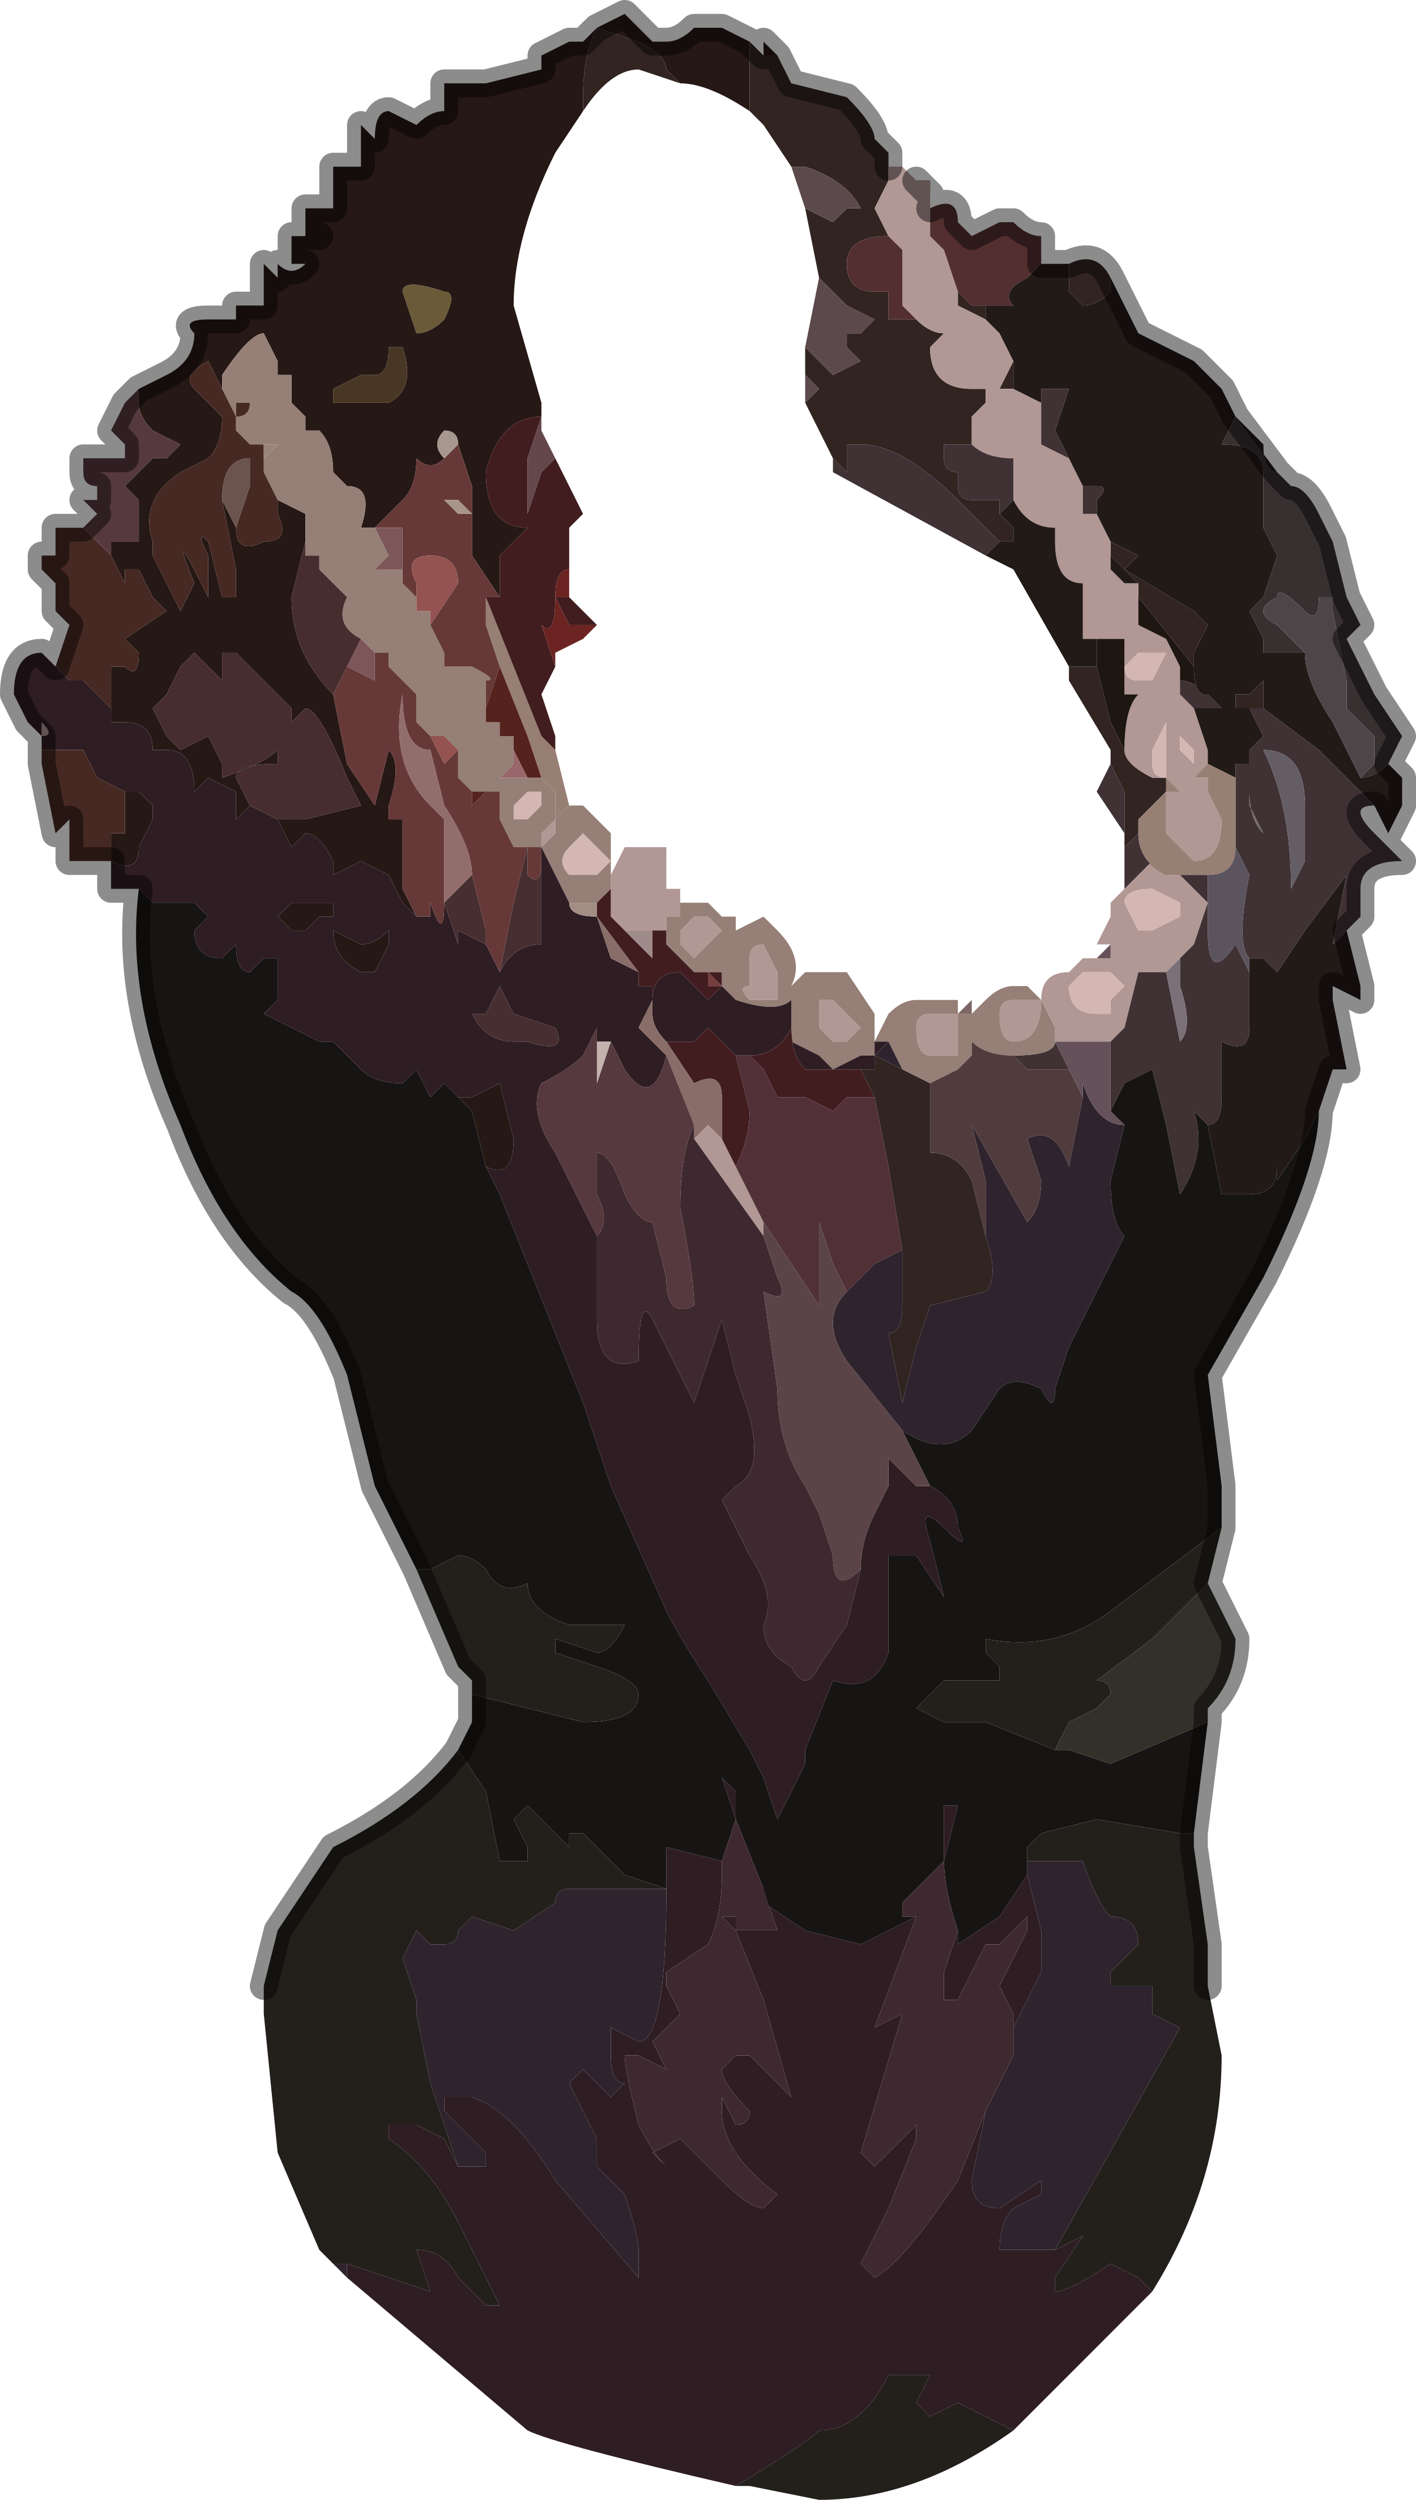<?xml version="1.0" encoding="UTF-8" standalone="no"?>
<svg xmlns:xlink="http://www.w3.org/1999/xlink" height="9.0px" width="5.1px" xmlns="http://www.w3.org/2000/svg">
  <g transform="matrix(1.0, 0.0, 0.0, 1.0, 2.6, 4.55)">
    <path d="M2.0 -2.85 L2.05 -2.8 Q2.1 -2.8 2.15 -2.7 L2.2 -2.6 2.25 -2.4 2.3 -2.3 2.25 -2.25 2.35 -2.05 2.45 -1.9 2.4 -1.8 2.4 -1.8 Q2.35 -1.75 2.3 -1.75 L2.35 -1.8 2.35 -1.9 2.25 -2.0 2.25 -2.1 2.2 -2.35 2.2 -2.4 2.15 -2.4 Q2.15 -2.3 2.1 -2.35 2.0 -2.45 2.0 -2.4 1.9 -2.35 2.0 -2.3 L2.1 -2.2 1.95 -2.2 1.95 -2.25 1.9 -2.35 1.95 -2.4 2.0 -2.55 1.95 -2.65 1.95 -2.75 1.95 -2.85 Q1.95 -2.95 1.8 -2.95 L1.85 -3.05 1.85 -3.05 1.85 -3.05 1.95 -2.95 Q1.95 -2.85 2.0 -2.85" fill="#373031" fill-rule="evenodd" stroke="none"/>
    <path d="M0.1 -4.4 L0.15 -4.35 0.2 -4.35 0.25 -4.25 0.45 -4.2 Q0.55 -4.1 0.55 -4.05 L0.55 -4.05 0.6 -4.0 0.6 -3.95 0.6 -3.9 0.55 -3.8 0.6 -3.7 0.6 -3.7 Q0.45 -3.7 0.45 -3.6 0.45 -3.5 0.55 -3.5 L0.6 -3.5 0.6 -3.4 0.7 -3.4 Q0.75 -3.35 0.8 -3.35 L0.8 -3.35 0.75 -3.3 Q0.75 -3.15 0.9 -3.15 L0.95 -3.15 0.95 -3.1 0.9 -3.05 0.9 -2.95 0.8 -2.95 0.8 -2.9 Q0.8 -2.85 0.85 -2.85 L0.85 -2.8 Q0.85 -2.75 0.9 -2.75 L1.0 -2.75 1.0 -2.7 1.0 -2.7 1.05 -2.65 1.05 -2.6 1.0 -2.6 0.85 -2.75 Q0.65 -2.95 0.5 -2.95 L0.45 -2.95 0.45 -2.85 Q0.45 -2.85 0.4 -2.9 L0.4 -2.9 0.3 -3.1 0.35 -3.15 0.3 -3.2 0.3 -3.3 0.4 -3.2 0.5 -3.25 0.45 -3.3 0.45 -3.35 0.5 -3.35 0.55 -3.4 0.45 -3.45 0.4 -3.5 0.35 -3.55 0.3 -3.8 0.4 -3.75 0.45 -3.8 0.5 -3.8 Q0.45 -3.9 0.3 -3.95 L0.25 -3.95 0.15 -4.1 0.1 -4.15 0.1 -4.15 0.1 -4.4 M0.7 -3.9 L0.7 -3.9 0.75 -3.85 0.75 -3.9 0.7 -3.9 M1.25 -3.6 Q1.35 -3.65 1.4 -3.55 L1.4 -3.55 1.4 -3.5 Q1.35 -3.45 1.3 -3.45 L1.25 -3.5 1.25 -3.6 M0.75 -3.85 L0.75 -3.85 M0.95 -3.4 L0.85 -3.45 0.85 -3.45 0.85 -3.5 0.9 -3.45 0.95 -3.45 0.95 -3.4 M1.0 -3.15 L1.0 -3.15 1.05 -3.25 1.05 -3.25 1.05 -3.2 1.05 -3.15 1.0 -3.15 M1.4 -2.6 L1.5 -2.55 1.45 -2.5 1.7 -2.35 1.75 -2.3 1.7 -2.2 1.7 -2.15 1.5 -2.4 1.5 -2.45 1.4 -2.55 1.4 -2.6 M1.75 -2.05 L1.8 -2.0 1.8 -2.0 1.75 -2.05 1.75 -2.05 M1.9 -2.0 L1.9 -2.0 1.85 -2.0 1.85 -2.05 1.9 -2.05 1.95 -2.1 1.95 -2.05 1.95 -2.0 1.9 -2.0 M1.45 -1.85 Q1.45 -1.8 1.55 -1.75 L1.6 -1.75 1.6 -1.7 1.5 -1.6 1.5 -1.55 1.5 -1.55 1.45 -1.5 1.45 -1.55 1.45 -1.7 1.4 -1.8 1.4 -1.85 1.25 -2.1 1.25 -2.15 1.35 -2.15 1.4 -1.95 1.45 -1.85 M0.5 -0.7 L0.55 -0.7 0.55 -0.75 0.65 -0.7 0.75 -0.65 0.75 -0.65 0.75 -0.4 Q0.85 -0.4 0.9 -0.3 L0.95 -0.1 Q1.0 0.05 0.95 0.1 L0.75 0.15 0.7 0.3 0.65 0.5 0.6 0.25 Q0.65 0.25 0.65 0.15 L0.65 -0.05 0.6 -0.35 0.55 -0.6 0.5 -0.7 M-0.5 -4.15 L-0.5 -4.2 Q-0.5 -4.35 -0.45 -4.45 L-0.3 -4.4 Q-0.2 -4.35 -0.2 -4.3 L-0.15 -4.25 -0.3 -4.3 Q-0.4 -4.3 -0.5 -4.15" fill="#312421" fill-rule="evenodd" stroke="none"/>
    <path d="M-2.2 -1.4 L-2.2 -1.45 -2.2 -1.4 M-2.1 -3.15 L-2.0 -3.2 Q-1.9 -3.25 -1.9 -3.35 -1.95 -3.4 -1.85 -3.4 L-1.75 -3.4 -1.75 -3.45 -1.65 -3.45 -1.65 -3.6 -1.6 -3.55 -1.6 -3.6 Q-1.55 -3.55 -1.5 -3.6 L-1.55 -3.6 -1.55 -3.7 -1.45 -3.7 -1.5 -3.7 -1.5 -3.8 -1.45 -3.8 -1.4 -3.8 -1.4 -3.95 -1.3 -3.95 -1.3 -4.1 -1.25 -4.05 -1.25 -4.05 Q-1.25 -4.15 -1.2 -4.15 L-1.1 -4.1 Q-1.05 -4.15 -1.0 -4.15 L-1.0 -4.25 -0.85 -4.25 -0.65 -4.3 -0.65 -4.35 Q-0.65 -4.35 -0.55 -4.4 L-0.5 -4.4 -0.45 -4.45 -0.45 -4.45 -0.35 -4.5 -0.3 -4.45 -0.25 -4.4 -0.2 -4.4 -0.2 -4.4 Q-0.15 -4.4 -0.1 -4.45 L-0.05 -4.45 -0.05 -4.45 0.0 -4.45 0.1 -4.4 0.1 -4.4 0.1 -4.15 0.1 -4.15 Q-0.05 -4.25 -0.15 -4.25 L-0.2 -4.3 Q-0.2 -4.35 -0.3 -4.4 L-0.45 -4.45 Q-0.5 -4.35 -0.5 -4.2 L-0.5 -4.15 -0.6 -4.0 Q-0.75 -3.7 -0.75 -3.45 L-0.65 -3.1 -0.65 -3.05 Q-0.8 -3.05 -0.85 -2.85 -0.85 -2.65 -0.7 -2.65 L-0.8 -2.55 -0.8 -2.4 -0.9 -2.55 -0.9 -2.7 -0.9 -2.8 -0.95 -2.95 Q-0.95 -3.0 -1.0 -3.0 -1.05 -2.95 -1.0 -2.9 -1.05 -2.85 -1.1 -2.9 L-1.1 -2.9 Q-1.1 -2.8 -1.15 -2.75 L-1.25 -2.65 -1.3 -2.65 -1.3 -2.65 Q-1.25 -2.8 -1.35 -2.8 L-1.4 -2.85 Q-1.4 -2.95 -1.45 -3.0 L-1.5 -3.0 -1.5 -3.05 -1.55 -3.1 -1.55 -3.2 -1.6 -3.2 -1.6 -3.25 -1.65 -3.35 Q-1.7 -3.35 -1.8 -3.2 L-1.8 -3.15 -1.85 -3.25 Q-1.95 -3.2 -1.9 -3.15 L-1.8 -3.05 Q-1.8 -2.95 -1.85 -2.9 L-1.95 -2.85 Q-2.1 -2.75 -2.05 -2.6 L-2.05 -2.55 -1.95 -2.35 -1.95 -2.35 -1.9 -2.45 Q-2.0 -2.7 -1.85 -2.4 L-1.85 -2.4 -1.85 -2.55 Q-1.9 -2.65 -1.85 -2.6 L-1.8 -2.4 -1.75 -2.4 -1.65 -2.2 -1.75 -2.4 -1.75 -2.5 -1.8 -2.75 -1.75 -2.65 Q-1.75 -2.55 -1.65 -2.6 -1.55 -2.6 -1.6 -2.7 L-1.6 -2.75 -1.5 -2.7 -1.5 -2.75 Q-1.5 -2.75 -1.5 -2.7 L-1.5 -2.6 -1.5 -2.6 -1.55 -2.4 Q-1.55 -2.2 -1.4 -2.05 L-1.35 -1.8 -1.25 -1.65 -1.25 -1.65 -1.2 -1.85 Q-1.15 -1.8 -1.2 -1.65 L-1.2 -1.6 -1.15 -1.6 -1.15 -1.35 -1.1 -1.25 -1.15 -1.3 -1.15 -1.3 -1.2 -1.4 -1.3 -1.45 -1.4 -1.4 -1.4 -1.45 Q-1.45 -1.55 -1.5 -1.55 L-1.55 -1.5 -1.6 -1.6 -1.6 -1.6 -1.5 -1.6 -1.3 -1.65 -1.35 -1.75 Q-1.45 -2.0 -1.5 -2.0 L-1.55 -1.95 -1.55 -2.0 -1.6 -2.05 -1.75 -2.2 -1.8 -2.2 -1.8 -2.1 -1.85 -2.15 -1.9 -2.2 -1.95 -2.15 -2.0 -2.05 -2.05 -2.0 -2.0 -1.9 Q-1.95 -1.85 -1.95 -1.85 L-1.85 -1.9 -1.8 -1.8 -1.8 -1.75 Q-1.65 -1.8 -1.6 -1.85 L-1.6 -1.8 Q-1.75 -1.8 -1.75 -1.75 L-1.7 -1.65 -1.75 -1.6 -1.75 -1.7 -1.85 -1.75 -1.9 -1.7 Q-1.9 -1.85 -2.0 -1.85 L-2.05 -1.85 Q-2.05 -1.95 -2.15 -1.95 L-2.2 -1.95 -2.2 -2.0 -2.2 -2.15 -2.15 -2.15 Q-2.1 -2.1 -2.1 -2.2 L-2.15 -2.25 -2.0 -2.35 -2.05 -2.4 -2.05 -2.4 -2.1 -2.5 -2.15 -2.5 -2.15 -2.45 -2.2 -2.55 -2.2 -2.6 -2.1 -2.6 -2.1 -2.75 -2.15 -2.8 -2.05 -2.9 -2.0 -2.9 -1.95 -2.95 -2.05 -3.0 Q-2.1 -3.05 -2.1 -3.1 L-2.1 -3.15 M0.15 -4.35 L0.15 -4.4 0.2 -4.35 0.2 -4.35 0.15 -4.35 M-1.3 -3.2 L-1.4 -3.15 -1.4 -3.1 -1.2 -3.1 Q-1.1 -3.15 -1.15 -3.3 L-1.2 -3.3 Q-1.2 -3.2 -1.25 -3.2 L-1.3 -3.2 M-1.0 -3.5 Q-1.15 -3.55 -1.15 -3.5 L-1.1 -3.35 Q-1.05 -3.35 -1.0 -3.4 -0.95 -3.5 -1.0 -3.5 M-1.25 -2.65 L-1.25 -2.65 M-0.9 -2.7 L-0.9 -2.7 M-2.1 -1.7 L-2.05 -1.65 -2.05 -1.6 -2.1 -1.5 Q-2.1 -1.4 -2.2 -1.45 L-2.2 -1.55 -2.15 -1.55 -2.15 -1.7 -2.15 -1.7 -2.1 -1.7 M-0.95 -0.6 L-0.9 -0.6 -0.8 -0.65 -0.8 -0.65 -0.75 -0.45 Q-0.75 -0.3 -0.85 -0.35 L-0.9 -0.55 -0.95 -0.6 M-1.95 -1.55 L-1.95 -1.55 -1.95 -1.55 M-1.2 -1.2 L-1.2 -1.15 -1.25 -1.05 -1.3 -1.05 Q-1.4 -1.1 -1.4 -1.2 L-1.4 -1.2 -1.3 -1.15 Q-1.25 -1.15 -1.2 -1.2 M-1.6 -1.25 L-1.55 -1.3 -1.5 -1.3 -1.4 -1.3 -1.4 -1.25 -1.45 -1.25 -1.5 -1.2 -1.55 -1.2 -1.6 -1.25" fill="#261815" fill-rule="evenodd" stroke="none"/>
    <path d="M0.25 -3.95 L0.3 -3.95 Q0.45 -3.9 0.5 -3.8 L0.45 -3.8 0.4 -3.75 0.3 -3.8 0.25 -3.95 M0.35 -3.55 L0.4 -3.5 0.45 -3.45 0.55 -3.4 0.5 -3.35 0.45 -3.35 0.45 -3.3 0.5 -3.25 0.4 -3.2 0.3 -3.3 0.35 -3.55 0.35 -3.55 M0.3 -3.2 L0.35 -3.15 0.3 -3.1 0.3 -3.2" fill="#5c494c" fill-rule="evenodd" stroke="none"/>
    <path d="M0.6 -3.95 L0.65 -3.95 0.7 -3.9 0.75 -3.9 0.75 -3.85 0.75 -3.85 0.75 -3.8 0.75 -3.7 0.75 -3.7 0.8 -3.65 0.85 -3.5 0.85 -3.45 0.85 -3.45 0.95 -3.4 1.0 -3.35 1.05 -3.25 1.05 -3.25 1.0 -3.15 1.0 -3.15 1.05 -3.15 1.05 -3.15 1.15 -3.1 1.15 -2.95 1.25 -2.9 1.3 -2.8 1.3 -2.7 1.3 -2.7 1.35 -2.7 1.4 -2.6 1.4 -2.55 1.4 -2.5 1.45 -2.45 1.5 -2.45 1.5 -2.4 1.5 -2.35 1.5 -2.3 1.6 -2.25 1.65 -2.15 1.65 -2.05 1.7 -2.0 1.75 -1.85 1.75 -1.8 1.75 -1.8 1.7 -1.75 1.7 -1.75 1.75 -1.75 1.75 -1.7 1.8 -1.6 Q1.8 -1.45 1.7 -1.45 L1.65 -1.5 1.6 -1.55 1.6 -1.7 1.65 -1.7 1.6 -1.75 1.55 -1.75 Q1.45 -1.8 1.45 -1.85 L1.45 -1.85 Q1.45 -2.0 1.5 -2.05 L1.45 -2.05 1.45 -2.25 1.4 -2.25 1.35 -2.25 1.3 -2.25 Q1.3 -2.3 1.3 -2.35 L1.3 -2.45 Q1.2 -2.45 1.2 -2.6 L1.2 -2.65 Q1.1 -2.65 1.05 -2.75 L1.05 -2.9 1.05 -2.9 Q0.95 -2.9 0.9 -2.95 L0.9 -3.05 0.95 -3.1 0.95 -3.15 0.9 -3.15 Q0.75 -3.15 0.75 -3.3 L0.8 -3.35 0.8 -3.35 Q0.75 -3.35 0.7 -3.4 L0.65 -3.45 0.65 -3.65 0.6 -3.7 0.6 -3.7 0.55 -3.8 0.6 -3.9 0.6 -3.95 M1.2 -2.65 L1.25 -2.7 1.2 -2.65 1.2 -2.65 M1.55 -2.1 L1.6 -2.2 1.5 -2.2 1.5 -2.2 1.45 -2.15 Q1.45 -2.1 1.5 -2.1 L1.55 -2.1 M1.55 -1.85 L1.55 -1.8 Q1.55 -1.75 1.6 -1.75 L1.6 -1.85 1.6 -1.95 1.55 -1.85 M1.65 -1.85 L1.7 -1.8 1.7 -1.85 1.65 -1.9 1.65 -1.85 M1.45 -2.45 L1.45 -2.45 M1.45 -1.3 L1.5 -1.2 1.55 -1.2 1.65 -1.25 1.65 -1.3 1.55 -1.35 Q1.45 -1.35 1.45 -1.3 L1.45 -1.3 M1.4 -1.15 L1.35 -1.15 1.4 -1.25 1.4 -1.3 1.45 -1.35 1.45 -1.35 1.55 -1.45 1.6 -1.4 1.65 -1.4 1.65 -1.4 1.75 -1.3 1.7 -1.15 1.65 -1.1 1.6 -1.05 1.55 -1.05 1.5 -1.05 1.45 -0.85 1.4 -0.8 1.3 -0.8 1.2 -0.8 1.2 -0.85 1.15 -0.95 Q1.15 -0.8 1.05 -0.8 L1.05 -0.8 Q1.0 -0.8 1.0 -0.9 1.0 -0.95 1.05 -0.95 L1.15 -0.95 1.15 -0.95 1.15 -0.95 Q1.15 -1.05 1.25 -1.05 L1.3 -1.1 1.35 -1.1 1.4 -1.1 1.4 -1.15 M-0.15 -1.3 L-0.15 -1.25 -0.2 -1.25 -0.2 -1.25 -0.2 -1.25 -0.2 -1.2 -0.25 -1.2 -0.25 -1.2 -0.25 -1.2 -0.35 -1.2 -0.35 -1.2 -0.4 -1.25 -0.4 -1.25 -0.4 -1.4 -0.4 -1.4 -0.35 -1.5 -0.3 -1.5 -0.25 -1.5 -0.2 -1.5 -0.2 -1.35 -0.15 -1.35 -0.15 -1.3 M1.4 -1.1 L1.4 -1.1 M0.6 -0.8 L0.55 -0.8 0.55 -0.8 0.6 -0.8 M0.85 -0.9 L0.85 -0.85 0.85 -0.75 0.75 -0.75 Q0.7 -0.75 0.7 -0.85 0.7 -0.9 0.75 -0.9 L0.75 -0.9 0.85 -0.9 M0.1 -0.95 Q0.05 -1.0 0.1 -1.0 L0.1 -1.1 Q0.1 -1.15 0.15 -1.15 L0.2 -1.05 0.2 -1.0 0.2 -0.95 0.1 -0.95 M0.4 -0.95 L0.4 -0.95 0.5 -0.85 0.5 -0.85 0.45 -0.8 0.45 -0.8 0.4 -0.8 0.4 -0.8 0.35 -0.85 0.35 -0.95 0.4 -0.95 M0.05 -0.35 L0.15 -0.15 0.15 -0.1 -0.1 -0.45 -0.05 -0.5 0.0 -0.45 0.05 -0.35 M1.35 -1.05 L1.35 -1.05 1.3 -1.05 1.3 -1.05 1.25 -1.0 Q1.25 -0.9 1.35 -0.9 L1.4 -0.9 1.4 -0.95 1.45 -1.0 1.4 -1.05 1.35 -1.05 M1.2 -0.8 L1.2 -0.8 M-2.45 -1.95 Q-2.4 -1.9 -2.45 -1.9 L-2.45 -1.95 M-2.1 -1.7 L-2.1 -1.75 -2.1 -1.7 M-0.65 -1.5 L-0.65 -1.55 -0.6 -1.6 -0.6 -1.55 -0.6 -1.55 -0.65 -1.5 M-0.4 -1.4 L-0.4 -1.4 M-0.1 -1.25 L-0.1 -1.25 -0.05 -1.25 0.0 -1.2 -0.1 -1.1 -0.1 -1.1 -0.15 -1.15 -0.15 -1.15 -0.15 -1.2 -0.1 -1.25 M-1.6 -1.45 L-1.6 -1.35 -1.6 -1.45" fill="#b19895" fill-rule="evenodd" stroke="none"/>
    <path d="M0.75 -3.85 L0.75 -3.85 0.75 -3.85 0.75 -3.85 M0.75 -3.8 Q0.85 -3.85 0.85 -3.75 L0.9 -3.7 0.9 -3.7 1.0 -3.75 1.05 -3.75 Q1.1 -3.7 1.15 -3.7 L1.15 -3.6 1.1 -3.55 Q1.0 -3.5 1.05 -3.45 L0.95 -3.45 0.95 -3.45 0.9 -3.45 0.85 -3.5 0.8 -3.65 0.75 -3.7 0.75 -3.7 0.75 -3.8 M0.7 -3.4 L0.6 -3.4 0.6 -3.5 0.55 -3.5 Q0.45 -3.5 0.45 -3.6 0.45 -3.7 0.6 -3.7 L0.65 -3.65 0.65 -3.45 0.7 -3.4" fill="#532f30" fill-rule="evenodd" stroke="none"/>
    <path d="M2.4 -1.8 L2.45 -1.75 2.45 -1.65 2.4 -1.55 2.35 -1.65 2.15 -1.85 1.95 -2.0 1.95 -2.05 1.95 -2.1 1.9 -2.05 1.85 -2.05 1.85 -2.0 1.9 -2.0 1.9 -2.0 1.95 -1.9 1.9 -1.85 1.9 -1.8 1.85 -1.8 1.85 -1.75 1.75 -1.8 1.75 -1.8 1.75 -1.85 1.7 -2.0 Q1.75 -2.0 1.8 -2.0 L1.8 -2.0 1.75 -2.05 Q1.7 -2.05 1.7 -2.15 L1.7 -2.2 1.75 -2.3 1.7 -2.35 1.45 -2.5 1.5 -2.55 1.4 -2.6 1.35 -2.7 1.35 -2.75 Q1.4 -2.8 1.35 -2.8 L1.3 -2.8 1.25 -2.9 1.2 -3.0 1.25 -3.15 1.2 -3.15 1.15 -3.15 1.15 -3.1 1.05 -3.15 1.05 -3.2 1.05 -3.25 1.0 -3.35 0.95 -3.4 0.95 -3.45 0.95 -3.45 1.05 -3.45 Q1.0 -3.5 1.1 -3.55 L1.15 -3.6 1.25 -3.6 1.25 -3.5 1.3 -3.45 Q1.35 -3.45 1.4 -3.5 L1.4 -3.55 1.5 -3.35 1.5 -3.35 1.7 -3.25 1.75 -3.2 1.8 -3.15 1.85 -3.05 2.0 -2.85 Q1.95 -2.85 1.95 -2.95 L1.85 -3.05 1.85 -3.05 1.8 -2.95 Q1.95 -2.95 1.95 -2.85 L1.95 -2.75 1.95 -2.65 2.0 -2.55 1.95 -2.4 1.9 -2.35 1.95 -2.25 1.95 -2.2 2.1 -2.2 Q2.1 -2.1 2.2 -1.95 L2.3 -1.75 Q2.35 -1.75 2.4 -1.8 M2.25 -1.2 L2.3 -1.0 2.3 -0.95 2.2 -1.0 2.2 -0.95 2.25 -0.7 2.2 -0.7 2.2 -0.7 2.15 -0.55 2.1 -0.45 2.0 -0.3 2.0 -0.35 Q2.0 -0.25 1.9 -0.25 L1.8 -0.25 1.75 -0.5 Q1.8 -0.5 1.8 -0.6 L1.8 -0.8 Q1.9 -0.75 1.9 -0.85 L1.9 -1.0 1.9 -1.1 1.95 -1.1 2.0 -1.05 2.1 -1.2 2.25 -1.4 2.2 -1.15 2.25 -1.2 M1.0 -2.6 L1.05 -2.6 1.05 -2.65 1.0 -2.7 1.0 -2.7 1.05 -2.75 Q1.1 -2.65 1.2 -2.65 L1.2 -2.65 1.2 -2.6 Q1.2 -2.45 1.3 -2.45 L1.3 -2.35 Q1.3 -2.3 1.3 -2.25 L1.35 -2.25 1.35 -2.15 1.25 -2.15 1.05 -2.5 0.95 -2.55 1.0 -2.6 M1.4 -2.55 L1.5 -2.45 1.45 -2.45 1.4 -2.5 1.4 -2.55 M1.45 -2.45 L1.45 -2.45" fill="#221a17" fill-rule="evenodd" stroke="none"/>
    <path d="M2.35 -1.65 Q2.25 -1.65 2.35 -1.55 L2.45 -1.45 Q2.3 -1.45 2.3 -1.35 L2.3 -1.25 2.25 -1.2 2.2 -1.15 2.25 -1.4 2.1 -1.2 2.0 -1.05 1.95 -1.1 1.9 -1.1 Q1.85 -1.15 1.9 -1.4 L1.85 -1.5 1.85 -1.5 1.85 -1.75 1.85 -1.8 1.9 -1.8 1.9 -1.7 Q1.9 -1.6 1.95 -1.55 L1.9 -1.65 1.9 -1.85 1.95 -1.9 1.9 -2.0 1.95 -2.0 2.15 -1.85 2.35 -1.65 M0.4 -2.9 L0.4 -2.9 Q0.45 -2.85 0.45 -2.85 L0.45 -2.95 0.5 -2.95 Q0.65 -2.95 0.85 -2.75 L1.0 -2.6 0.95 -2.55 0.4 -2.85 0.4 -2.9 M1.0 -2.7 L1.0 -2.75 0.9 -2.75 Q0.85 -2.75 0.85 -2.8 L0.85 -2.85 Q0.8 -2.85 0.8 -2.9 L0.8 -2.95 0.9 -2.95 Q0.95 -2.9 1.05 -2.9 L1.05 -2.9 1.05 -2.75 1.0 -2.7 M1.0 -3.15 L1.05 -3.15 1.05 -3.2 1.05 -3.15 1.05 -3.15 1.0 -3.15 M1.15 -3.1 L1.15 -3.15 1.2 -3.15 1.25 -3.15 1.2 -3.0 1.25 -2.9 1.15 -2.95 1.15 -3.1 M1.3 -2.8 L1.35 -2.8 Q1.4 -2.8 1.35 -2.75 L1.35 -2.7 1.3 -2.7 1.3 -2.7 1.3 -2.8 M1.8 -2.0 Q1.75 -2.0 1.7 -2.0 L1.65 -2.05 1.65 -2.1 Q1.7 -2.1 1.75 -2.05 L1.8 -2.0 M1.2 -2.65 L1.2 -2.65 1.25 -2.7 1.2 -2.65 1.2 -2.65 M1.4 -1.8 L1.45 -1.7 1.45 -1.55 1.35 -1.7 1.4 -1.8 M1.45 -1.5 L1.5 -1.55 1.5 -1.55 Q1.5 -1.45 1.6 -1.4 L1.55 -1.45 1.45 -1.35 1.45 -1.5 1.45 -1.5 M1.65 -1.4 L1.7 -1.4 1.75 -1.4 Q1.75 -1.3 1.75 -1.2 1.75 -1.0 1.85 -1.15 L1.9 -1.05 1.9 -1.0 1.9 -0.85 Q1.9 -0.75 1.8 -0.8 L1.8 -0.6 Q1.8 -0.5 1.75 -0.5 L1.7 -0.55 Q1.75 -0.4 1.65 -0.25 L1.6 -0.5 1.55 -0.7 1.45 -0.65 1.4 -0.55 1.4 -0.8 1.45 -0.85 1.5 -1.05 1.55 -1.05 1.6 -1.05 1.65 -0.8 Q1.7 -0.85 1.65 -1.0 L1.65 -1.1 1.7 -1.15 1.75 -1.3 1.65 -1.4 1.65 -1.4 M1.4 -1.1 L1.4 -1.1 1.4 -1.1 M1.05 -0.75 L1.05 -0.75 Q1.2 -0.75 1.2 -0.8 L1.2 -0.8 1.25 -0.7 1.15 -0.7 1.1 -0.7 1.05 -0.75 M2.05 -1.35 L2.1 -1.45 2.1 -1.65 Q2.1 -1.85 1.95 -1.85 2.05 -1.65 2.05 -1.35" fill="#3f3134" fill-rule="evenodd" stroke="none"/>
    <path d="M2.1 -2.2 L2.0 -2.3 Q1.9 -2.35 2.0 -2.4 2.0 -2.45 2.1 -2.35 2.15 -2.3 2.15 -2.4 L2.2 -2.4 2.2 -2.35 2.25 -2.1 2.25 -2.0 2.35 -1.9 2.35 -1.8 2.3 -1.75 2.2 -1.95 Q2.1 -2.1 2.1 -2.2" fill="#4d4548" fill-rule="evenodd" stroke="none"/>
    <path d="M1.7 -2.15 Q1.7 -2.05 1.75 -2.05 L1.75 -2.05 Q1.7 -2.1 1.65 -2.1 L1.65 -2.05 1.65 -2.15 1.6 -2.25 1.5 -2.3 1.5 -2.35 1.5 -2.4 1.7 -2.15 M1.35 -2.25 L1.4 -2.25 1.45 -2.25 1.45 -2.05 1.5 -2.05 Q1.45 -2.0 1.45 -1.85 L1.45 -1.85 1.4 -1.95 1.35 -2.15 1.35 -2.25 M1.45 -2.45 L1.45 -2.45 1.45 -2.45" fill="#1e1611" fill-rule="evenodd" stroke="none"/>
    <path d="M1.65 -1.85 L1.65 -1.9 1.7 -1.85 1.7 -1.8 1.65 -1.85 M1.55 -1.85 L1.6 -1.95 1.6 -1.85 1.6 -1.75 Q1.55 -1.75 1.55 -1.8 L1.55 -1.85 M1.55 -2.1 L1.5 -2.1 Q1.45 -2.1 1.45 -2.15 L1.5 -2.2 1.5 -2.2 1.6 -2.2 1.55 -2.1 M1.45 -1.3 L1.45 -1.3 Q1.45 -1.35 1.55 -1.35 L1.65 -1.3 1.65 -1.25 1.55 -1.2 1.5 -1.2 1.45 -1.3 M1.35 -1.05 L1.4 -1.05 1.45 -1.0 1.4 -0.95 1.4 -0.9 1.35 -0.9 Q1.25 -0.9 1.25 -1.0 L1.3 -1.05 1.3 -1.05 1.35 -1.05 1.35 -1.05 M-0.7 -1.7 L-0.7 -1.7 -0.65 -1.7 -0.65 -1.65 -0.7 -1.6 -0.7 -1.6 -0.75 -1.6 -0.75 -1.65 -0.75 -1.65 -0.7 -1.7 M-0.55 -1.4 Q-0.6 -1.45 -0.55 -1.5 L-0.5 -1.55 -0.5 -1.55 -0.4 -1.45 -0.45 -1.4 -0.45 -1.4 -0.5 -1.4 -0.5 -1.4 -0.55 -1.4" fill="#d4b6b3" fill-rule="evenodd" stroke="none"/>
    <path d="M1.9 -1.8 L1.9 -1.85 1.9 -1.65 1.95 -1.55 Q1.9 -1.6 1.9 -1.7 L1.9 -1.8" fill="#716a65" fill-rule="evenodd" stroke="none"/>
    <path d="M1.75 -1.8 L1.85 -1.75 1.85 -1.5 1.85 -1.5 Q1.85 -1.4 1.75 -1.4 L1.7 -1.4 1.65 -1.4 1.6 -1.4 Q1.5 -1.45 1.5 -1.55 L1.5 -1.6 1.6 -1.7 1.6 -1.75 1.65 -1.7 1.6 -1.7 1.6 -1.55 1.65 -1.5 1.7 -1.45 Q1.8 -1.45 1.8 -1.6 L1.75 -1.7 1.75 -1.75 1.7 -1.75 1.7 -1.75 1.75 -1.8 M-0.6 -1.85 L-0.55 -1.65 -0.6 -1.6 -0.6 -1.7 -0.65 -1.75 -0.65 -1.75 -0.7 -1.9 -0.8 -2.15 -0.85 -2.3 -0.85 -2.4 -0.65 -1.9 -0.6 -1.85 M-0.55 -1.65 L-0.55 -1.65" fill="#987f74" fill-rule="evenodd" stroke="none"/>
    <path d="M1.85 -1.5 L1.9 -1.4 Q1.85 -1.15 1.9 -1.1 L1.9 -1.0 1.9 -1.05 1.85 -1.15 Q1.75 -1.0 1.75 -1.2 1.75 -1.3 1.75 -1.4 1.85 -1.4 1.85 -1.5" fill="#5b545e" fill-rule="evenodd" stroke="none"/>
    <path d="M-0.15 -1.3 L-0.15 -1.3 -0.1 -1.3 -0.05 -1.3 0.0 -1.25 0.05 -1.25 0.05 -1.2 0.05 -1.2 0.15 -1.25 0.2 -1.2 Q0.3 -1.1 0.25 -1.0 L0.25 -1.0 0.3 -1.05 0.35 -1.05 0.45 -1.05 0.45 -1.05 0.55 -0.9 0.55 -0.8 0.55 -0.75 0.5 -0.75 0.5 -0.75 0.4 -0.7 0.35 -0.75 0.25 -0.8 0.25 -0.95 Q0.2 -0.9 0.05 -0.95 L0.05 -0.95 0.0 -1.0 0.0 -1.0 0.0 -1.05 -0.05 -1.05 -0.1 -1.05 -0.15 -1.1 -0.2 -1.15 -0.2 -1.25 -0.2 -1.25 -0.2 -1.25 -0.15 -1.25 -0.15 -1.3 M-0.05 -1.05 L-0.05 -1.05 M0.25 -0.95 L0.25 -0.95 M0.55 -0.8 L0.6 -0.9 Q0.65 -0.95 0.7 -0.95 L0.75 -0.95 0.85 -0.95 0.85 -0.9 0.75 -0.9 0.75 -0.9 Q0.7 -0.9 0.7 -0.85 0.7 -0.75 0.75 -0.75 L0.85 -0.75 0.85 -0.85 0.85 -0.9 0.9 -0.9 0.9 -0.9 0.95 -0.95 Q1.0 -1.0 1.05 -1.0 L1.1 -1.0 1.15 -0.95 1.15 -0.95 1.05 -0.95 Q1.0 -0.95 1.0 -0.9 1.0 -0.8 1.05 -0.8 L1.05 -0.8 Q1.15 -0.8 1.15 -0.95 L1.2 -0.85 1.2 -0.8 Q1.2 -0.75 1.05 -0.75 L1.05 -0.75 Q0.95 -0.75 0.9 -0.8 L0.9 -0.75 0.85 -0.7 0.75 -0.65 0.75 -0.65 0.65 -0.7 0.65 -0.7 0.6 -0.8 0.55 -0.8 M0.9 -0.75 L0.9 -0.75 M0.4 -0.95 L0.35 -0.95 0.35 -0.85 0.4 -0.8 0.4 -0.8 0.45 -0.8 0.45 -0.8 0.5 -0.85 0.5 -0.85 0.4 -0.95 0.4 -0.95 M0.1 -0.95 L0.2 -0.95 0.2 -1.0 0.2 -1.05 0.15 -1.15 Q0.1 -1.15 0.1 -1.1 L0.1 -1.0 Q0.05 -1.0 0.1 -0.95 M-1.65 -2.95 L-1.7 -2.95 -1.75 -3.0 -1.75 -3.05 -1.8 -3.15 -1.8 -3.15 -1.8 -3.2 Q-1.7 -3.35 -1.65 -3.35 L-1.6 -3.25 -1.6 -3.2 -1.55 -3.2 -1.55 -3.1 -1.5 -3.05 -1.5 -3.0 -1.45 -3.0 Q-1.4 -2.95 -1.4 -2.85 L-1.35 -2.8 Q-1.25 -2.8 -1.3 -2.65 L-1.3 -2.65 -1.25 -2.65 -1.2 -2.55 Q-1.2 -2.55 -1.25 -2.5 L-1.15 -2.5 -1.15 -2.45 -1.1 -2.4 -1.1 -2.4 Q-1.1 -2.35 -1.1 -2.35 L-1.05 -2.35 -1.05 -2.3 -1.0 -2.2 -1.0 -2.15 -0.9 -2.15 Q-0.8 -2.1 -0.85 -2.1 L-0.85 -2.0 -0.85 -1.95 -0.8 -1.95 -0.8 -1.9 -0.75 -1.9 -0.75 -1.85 -0.75 -1.8 -0.8 -1.75 -0.8 -1.7 -0.85 -1.7 -0.9 -1.7 -0.9 -1.7 -0.95 -1.75 -0.95 -1.85 -0.95 -1.85 -1.0 -1.9 -1.05 -1.9 -1.1 -1.95 -1.1 -2.05 -1.15 -2.1 -1.2 -2.15 -1.2 -2.2 -1.2 -2.25 -1.2 -2.2 -1.25 -2.2 -1.25 -2.2 -1.3 -2.25 Q-1.4 -2.3 -1.35 -2.4 L-1.35 -2.4 -1.4 -2.45 -1.45 -2.5 -1.45 -2.55 -1.45 -2.55 -1.5 -2.55 -1.5 -2.6 -1.5 -2.6 -1.5 -2.7 Q-1.5 -2.75 -1.5 -2.75 L-1.5 -2.7 -1.6 -2.75 -1.65 -2.85 -1.65 -2.9 -1.6 -2.95 -1.65 -2.95 M-0.5 -1.65 L-0.45 -1.6 -0.45 -1.6 -0.4 -1.55 -0.4 -1.45 -0.4 -1.4 -0.4 -1.35 -0.45 -1.3 -0.5 -1.3 -0.55 -1.3 -0.6 -1.4 -0.65 -1.5 -0.7 -1.5 -0.75 -1.5 -0.75 -1.5 -0.8 -1.6 -0.8 -1.7 -0.8 -1.75 -0.75 -1.75 -0.75 -1.75 -0.7 -1.75 -0.7 -1.75 -0.65 -1.75 -0.65 -1.75 -0.6 -1.7 -0.6 -1.6 -0.55 -1.65 -0.5 -1.65 M-1.7 -3.1 L-1.75 -3.1 -1.75 -3.05 Q-1.7 -3.05 -1.7 -3.1 L-1.7 -3.1 M-1.6 -2.75 L-1.6 -2.75 M-1.15 -2.1 L-1.15 -2.1 M-1.1 -2.05 L-1.1 -2.05 M-0.95 -1.85 L-0.95 -1.85 -0.95 -1.85 M-0.65 -1.5 L-0.65 -1.5 -0.6 -1.55 -0.6 -1.55 -0.6 -1.6 -0.65 -1.55 -0.65 -1.5 M-0.4 -1.4 L-0.4 -1.4 -0.4 -1.4 M-0.7 -1.7 L-0.75 -1.65 -0.75 -1.65 -0.75 -1.6 -0.7 -1.6 -0.7 -1.6 -0.65 -1.65 -0.65 -1.7 -0.7 -1.7 -0.7 -1.7 M-0.55 -1.4 L-0.5 -1.4 -0.5 -1.4 -0.45 -1.4 -0.45 -1.4 -0.4 -1.45 -0.5 -1.55 -0.5 -1.55 -0.55 -1.5 Q-0.6 -1.45 -0.55 -1.4 M-0.1 -1.25 L-0.15 -1.2 -0.15 -1.15 -0.15 -1.15 -0.1 -1.1 -0.1 -1.1 0.0 -1.2 -0.05 -1.25 -0.1 -1.25 -0.1 -1.25" fill="#957f76" fill-rule="evenodd" stroke="none"/>
    <path d="M1.55 3.7 L1.3 3.95 1.05 4.2 0.85 4.1 0.75 4.15 0.7 4.1 0.75 4.0 0.6 4.0 Q0.5 4.2 0.35 4.2 0.3 4.25 0.05 4.4 -0.6 4.25 -0.7 4.2 L-1.35 3.65 -1.35 3.6 -1.35 3.6 -1.05 3.7 -1.05 3.7 -1.1 3.55 -1.1 3.55 Q-1.0 3.55 -0.95 3.65 L-0.85 3.75 -0.8 3.75 -0.95 3.45 Q-1.05 3.25 -1.2 3.15 L-1.2 3.1 -1.1 3.1 -1.0 3.15 -0.95 3.25 -0.9 3.25 -0.85 3.25 -0.85 3.2 -1.0 3.05 -1.0 3.0 -0.9 3.0 Q-0.75 3.05 -0.6 3.3 L-0.3 3.65 -0.3 3.55 Q-0.3 3.5 -0.35 3.35 L-0.45 3.25 -0.45 3.15 -0.55 2.95 -0.5 2.9 -0.4 3.0 -0.35 2.95 -0.35 2.95 Q-0.4 2.95 -0.4 2.85 L-0.4 2.75 -0.3 2.8 Q-0.2 2.8 -0.2 2.25 L-0.2 2.1 0.0 2.15 0.0 2.2 Q0.0 2.35 -0.05 2.45 L-0.2 2.55 -0.2 2.6 -0.15 2.7 -0.2 2.75 -0.25 2.8 -0.2 2.9 -0.3 2.85 -0.35 2.85 Q-0.35 2.9 -0.3 3.1 -0.25 3.2 -0.2 3.25 L-0.25 3.2 -0.15 3.15 0.0 3.3 Q0.1 3.4 0.15 3.4 L0.2 3.35 Q0.0 3.2 0.0 3.05 L0.0 3.0 0.05 3.1 Q0.1 3.1 0.1 3.05 0.0 2.95 0.0 2.9 L0.05 2.85 0.1 2.85 0.25 3.0 0.15 2.65 0.05 2.4 0.0 2.35 0.05 2.35 0.05 2.4 0.1 2.4 0.2 2.4 0.15 2.25 0.15 2.3 0.3 2.4 0.5 2.45 0.7 2.35 0.55 2.75 0.65 2.7 0.5 3.2 0.55 3.25 0.7 3.1 0.7 3.15 0.6 3.4 Q0.5 3.6 0.5 3.6 L0.55 3.65 Q0.65 3.6 0.85 3.3 L0.95 3.05 0.9 3.3 Q0.9 3.4 1.0 3.4 L1.15 3.3 1.15 3.35 1.05 3.4 Q1.0 3.45 1.0 3.55 L1.05 3.55 1.2 3.55 1.3 3.5 1.2 3.65 1.2 3.7 Q1.25 3.7 1.4 3.6 L1.5 3.65 1.55 3.7 M-2.1 -1.35 L-2.15 -1.35 -2.2 -1.35 -2.2 -1.4 -2.2 -1.45 Q-2.1 -1.4 -2.1 -1.5 L-2.05 -1.6 -2.05 -1.65 -2.1 -1.7 -2.15 -1.7 -2.15 -1.7 -2.25 -1.75 -2.3 -1.85 -2.3 -1.85 -2.35 -1.85 Q-2.4 -1.85 -2.45 -1.85 L-2.45 -1.9 -2.5 -1.95 -2.55 -2.05 Q-2.55 -2.2 -2.45 -2.2 L-2.4 -2.15 -2.4 -2.15 -2.35 -2.1 -2.35 -2.1 -2.3 -2.1 -2.25 -2.05 -2.2 -2.0 -2.2 -1.95 -2.15 -1.95 Q-2.05 -1.95 -2.05 -1.85 L-2.0 -1.85 Q-1.9 -1.85 -1.9 -1.7 L-1.85 -1.75 -1.75 -1.7 -1.75 -1.6 -1.7 -1.65 -1.6 -1.6 -1.6 -1.6 -1.55 -1.5 -1.5 -1.55 Q-1.45 -1.55 -1.4 -1.45 L-1.4 -1.4 -1.3 -1.45 -1.2 -1.4 -1.15 -1.3 -1.15 -1.3 -1.1 -1.25 -1.05 -1.25 -1.05 -1.25 Q-1.05 -1.35 -1.05 -1.3 -1.0 -1.15 -1.0 -1.3 L-1.0 -1.4 -1.0 -1.3 -0.95 -1.15 -0.95 -1.2 -0.85 -1.15 -0.8 -1.05 Q-0.75 -1.15 -0.65 -1.15 L-0.65 -1.15 -0.65 -1.45 -0.65 -1.5 -0.65 -1.5 -0.6 -1.4 -0.55 -1.3 -0.5 -1.3 -0.55 -1.3 Q-0.55 -1.25 -0.45 -1.25 L-0.45 -1.25 -0.4 -1.1 -0.4 -1.1 Q-0.4 -1.1 -0.3 -1.05 L-0.3 -1.0 -0.25 -1.0 -0.25 -0.95 Q-0.25 -1.05 -0.15 -1.05 L-0.1 -1.0 -0.05 -0.95 0.0 -1.0 0.0 -1.0 0.05 -0.95 0.05 -0.95 Q0.2 -0.9 0.25 -0.95 L0.25 -0.8 0.35 -0.75 0.4 -0.7 0.5 -0.75 0.5 -0.75 0.55 -0.75 0.55 -0.8 0.55 -0.9 0.55 -0.8 0.55 -0.8 0.6 -0.8 0.55 -0.75 0.55 -0.7 0.5 -0.7 0.4 -0.7 0.3 -0.7 Q0.25 -0.75 0.25 -0.85 0.2 -0.75 0.1 -0.75 L0.1 -0.75 0.05 -0.75 -0.05 -0.85 -0.1 -0.8 -0.2 -0.8 Q-0.25 -0.85 -0.25 -0.9 L-0.25 -0.95 -0.3 -0.85 -0.3 -0.85 -0.2 -0.75 Q-0.25 -0.55 -0.35 -0.7 L-0.4 -0.8 -0.4 -0.8 -0.45 -0.8 -0.45 -0.85 -0.5 -0.75 Q-0.55 -0.7 -0.65 -0.65 -0.7 -0.55 -0.6 -0.4 L-0.45 -0.1 -0.45 0.2 Q-0.45 0.4 -0.3 0.35 -0.3 0.1 -0.25 0.2 L-0.1 0.5 -0.05 0.35 0.0 0.2 0.05 0.4 0.1 0.55 Q0.15 0.75 0.05 0.8 L0.0 0.85 0.1 1.05 Q0.2 1.2 0.15 1.3 0.15 1.4 0.25 1.45 0.3 1.55 0.35 1.45 L0.45 1.3 0.5 1.1 Q0.5 1.0 0.55 0.9 L0.6 0.8 0.6 0.7 0.7 0.8 0.75 0.8 Q0.85 0.85 0.85 0.95 0.9 1.05 0.8 0.95 0.7 0.85 0.75 1.0 L0.8 1.2 0.7 1.05 0.6 1.05 0.6 1.4 Q0.55 1.55 0.4 1.5 L0.3 1.75 0.3 1.8 0.2 2.0 0.15 1.85 0.1 1.75 -0.05 1.5 Q-0.15 1.35 -0.2 1.25 L-0.4 0.8 -0.5 0.5 -0.8 -0.25 -0.85 -0.35 Q-0.75 -0.3 -0.75 -0.45 L-0.8 -0.65 -0.8 -0.65 -0.9 -0.6 -0.95 -0.6 -1.0 -0.65 -1.05 -0.6 -1.1 -0.7 -1.15 -0.65 Q-1.25 -0.65 -1.3 -0.7 L-1.4 -0.8 -1.45 -0.8 -1.65 -0.9 -1.6 -0.95 -1.6 -1.1 -1.65 -1.1 -1.7 -1.05 Q-1.75 -1.05 -1.75 -1.15 L-1.75 -1.15 -1.8 -1.1 Q-1.9 -1.1 -1.9 -1.2 L-1.85 -1.25 -1.9 -1.3 -2.0 -1.3 -2.05 -1.3 -2.1 -1.35 M0.05 1.9 L0.05 2.0 0.0 1.85 0.05 1.9 M0.8 2.15 L0.8 1.95 0.85 1.95 0.8 2.15 M1.05 2.85 L1.05 2.7 1.0 2.6 1.05 2.5 1.1 2.4 1.1 2.35 1.0 2.45 0.95 2.45 0.85 2.65 0.8 2.65 0.8 2.55 0.85 2.4 0.85 2.45 1.0 2.35 1.1 2.2 1.15 2.4 1.15 2.55 1.05 2.75 1.05 2.85 M-2.45 -1.95 L-2.45 -1.9 Q-2.4 -1.9 -2.45 -1.95 M-2.1 -1.7 L-2.1 -1.75 -2.1 -1.7 M-1.95 -1.55 L-1.95 -1.55 -1.95 -1.55 M-1.6 -1.45 L-1.6 -1.35 -1.6 -1.45 M-1.6 -1.25 L-1.55 -1.2 -1.5 -1.2 -1.45 -1.25 -1.4 -1.25 -1.4 -1.3 -1.5 -1.3 -1.55 -1.3 -1.6 -1.25 M-1.2 -1.2 Q-1.25 -1.15 -1.3 -1.15 L-1.4 -1.2 -1.4 -1.2 Q-1.4 -1.1 -1.3 -1.05 L-1.25 -1.05 -1.2 -1.15 -1.2 -1.2 M0.0 -1.0 L0.0 -1.0 0.0 -1.0 M-0.85 -0.9 L-0.9 -0.9 Q-0.85 -0.8 -0.75 -0.8 L-0.7 -0.8 Q-0.55 -0.75 -0.6 -0.85 L-0.6 -0.85 -0.75 -0.9 -0.8 -1.0 -0.85 -0.9" fill="#2f1d24" fill-rule="evenodd" stroke="none"/>
    <path d="M-1.35 3.65 L-1.4 3.6 -1.35 3.6 -1.35 3.65 M0.65 -0.05 L0.65 0.15 Q0.65 0.25 0.6 0.25 L0.65 0.5 0.7 0.3 0.75 0.15 0.95 0.1 Q1.0 0.05 0.95 -0.1 L0.95 -0.3 0.9 -0.5 1.1 -0.15 Q1.15 -0.2 1.15 -0.3 L1.1 -0.45 Q1.2 -0.5 1.25 -0.35 L1.3 -0.6 1.3 -0.65 Q1.35 -0.5 1.45 -0.5 L1.4 -0.3 Q1.4 -0.15 1.45 -0.1 L1.35 0.1 1.25 0.3 1.2 0.45 Q1.2 0.55 1.15 0.45 1.05 0.4 1.0 0.45 L0.9 0.6 Q0.8 0.7 0.65 0.6 L0.45 0.35 Q0.35 0.2 0.45 0.1 L0.55 0.0 0.65 -0.05 M0.65 -0.7 L0.55 -0.75 0.6 -0.8 0.65 -0.7 0.65 -0.7 M0.95 3.05 L1.0 2.95 1.05 2.85 1.05 2.75 1.15 2.55 1.15 2.4 1.1 2.2 1.1 2.15 1.15 2.15 1.2 2.15 1.3 2.15 Q1.35 2.3 1.4 2.35 1.5 2.35 1.5 2.45 L1.4 2.55 1.4 2.6 1.45 2.6 1.5 2.6 1.55 2.6 1.55 2.7 1.65 2.75 1.2 3.55 1.05 3.55 1.0 3.55 Q1.0 3.45 1.05 3.4 L1.15 3.35 1.15 3.3 1.0 3.4 Q0.9 3.4 0.9 3.3 L0.95 3.05 M-0.95 3.25 L-1.05 2.95 -1.1 2.7 -1.1 2.65 -1.15 2.5 -1.1 2.4 -1.05 2.45 -1.0 2.45 Q-0.95 2.45 -0.95 2.4 L-0.9 2.35 -0.75 2.4 -0.6 2.3 Q-0.6 2.25 -0.55 2.25 L-0.35 2.25 -0.2 2.25 Q-0.2 2.8 -0.3 2.8 L-0.4 2.75 -0.4 2.85 Q-0.4 2.95 -0.35 2.95 L-0.35 2.95 -0.4 3.0 -0.5 2.9 -0.55 2.95 -0.45 3.15 -0.45 3.25 -0.35 3.35 Q-0.3 3.5 -0.3 3.55 L-0.3 3.65 -0.6 3.3 Q-0.75 3.05 -0.9 3.0 L-1.0 3.0 -1.0 3.05 -0.85 3.2 -0.85 3.25 -0.9 3.25 -0.95 3.25" fill="#2f242e" fill-rule="evenodd" stroke="none"/>
    <path d="M0.95 -0.1 L0.9 -0.3 Q0.85 -0.4 0.75 -0.4 L0.75 -0.65 0.85 -0.7 0.9 -0.75 0.9 -0.75 0.9 -0.8 Q0.95 -0.75 1.05 -0.75 L1.1 -0.7 1.15 -0.7 1.25 -0.7 1.3 -0.6 1.25 -0.35 Q1.2 -0.5 1.1 -0.45 L1.15 -0.3 Q1.15 -0.2 1.1 -0.15 L0.9 -0.5 0.95 -0.3 0.95 -0.1" fill="#503b3d" fill-rule="evenodd" stroke="none"/>
    <path d="M0.85 -0.9 L0.9 -0.95 0.9 -0.9 0.85 -0.9 M0.9 -0.75 L0.9 -0.75 0.9 -0.75" fill="#7e6667" fill-rule="evenodd" stroke="none"/>
    <path d="M-0.2 -1.25 L-0.2 -1.15 -0.15 -1.1 -0.1 -1.05 -0.05 -1.05 0.0 -1.05 0.0 -1.0 -0.05 -0.95 -0.1 -1.0 -0.15 -1.05 Q-0.25 -1.05 -0.25 -0.95 L-0.25 -1.0 -0.3 -1.0 -0.3 -1.05 -0.45 -1.25 -0.45 -1.3 -0.4 -1.35 -0.4 -1.4 -0.4 -1.4 -0.4 -1.25 -0.4 -1.25 -0.35 -1.2 -0.35 -1.2 -0.25 -1.1 -0.25 -1.2 -0.25 -1.2 -0.2 -1.2 -0.2 -1.25 M0.25 -0.95 L0.25 -0.95 M0.5 -0.7 L0.55 -0.6 0.45 -0.6 0.4 -0.55 0.3 -0.6 0.2 -0.6 0.15 -0.7 0.1 -0.75 Q0.2 -0.75 0.25 -0.85 0.25 -0.75 0.3 -0.7 L0.4 -0.7 0.5 -0.7 M0.05 -0.75 L0.1 -0.55 Q0.1 -0.45 0.05 -0.35 L0.0 -0.45 0.0 -0.6 Q0.0 -0.7 -0.1 -0.65 L-0.2 -0.8 -0.1 -0.8 -0.05 -0.85 0.05 -0.75 M-0.8 -2.4 L-0.8 -2.55 -0.7 -2.65 Q-0.85 -2.65 -0.85 -2.85 -0.8 -3.05 -0.65 -3.05 L-0.7 -2.9 -0.7 -2.7 -0.65 -2.85 -0.6 -2.9 -0.5 -2.7 -0.55 -2.65 -0.55 -2.5 Q-0.6 -2.5 -0.6 -2.4 L-0.6 -2.4 Q-0.6 -2.25 -0.65 -2.3 L-0.6 -2.15 -0.65 -2.05 -0.6 -1.9 -0.6 -1.85 -0.65 -1.9 -0.85 -2.4 -0.8 -2.4 M-0.55 -2.45 L-0.55 -2.4 -0.45 -2.3 -0.45 -2.3 -0.55 -2.3 -0.6 -2.4 -0.55 -2.4 -0.55 -2.45 M-0.55 -1.65 L-0.5 -1.65 -0.5 -1.65 -0.55 -1.65 -0.55 -1.65 M-0.4 -1.4 L-0.4 -1.4 -0.4 -1.4 M-0.45 -1.25 L-0.45 -1.25 M-0.05 -1.05 L0.0 -1.0 -0.05 -1.0 -0.05 -1.05 M0.0 -1.0 L0.0 -1.0" fill="#421d1f" fill-rule="evenodd" stroke="none"/>
    <path d="M0.55 -0.6 L0.6 -0.35 0.65 -0.05 0.55 0.0 0.45 0.1 0.4 0.0 0.35 -0.15 0.35 0.15 0.15 -0.15 0.05 -0.35 Q0.1 -0.45 0.1 -0.55 L0.05 -0.75 0.1 -0.75 0.1 -0.75 0.15 -0.7 0.2 -0.6 0.3 -0.6 0.4 -0.55 0.45 -0.6 0.55 -0.6" fill="#513137" fill-rule="evenodd" stroke="none"/>
    <path d="M-0.2 -0.8 L-0.1 -0.65 Q0.0 -0.7 0.0 -0.6 L0.0 -0.45 -0.05 -0.5 -0.1 -0.45 -0.1 -0.5 -0.2 -0.75 -0.3 -0.85 -0.3 -0.85 -0.25 -0.95 -0.25 -0.9 Q-0.25 -0.85 -0.2 -0.8 M-0.45 -1.25 L-0.3 -1.05 Q-0.4 -1.1 -0.4 -1.1 L-0.4 -1.1 -0.45 -1.25" fill="#886d68" fill-rule="evenodd" stroke="none"/>
    <path d="M0.15 -0.15 L0.35 0.15 0.35 -0.15 0.4 0.0 0.45 0.1 Q0.35 0.2 0.45 0.35 L0.65 0.6 0.75 0.8 0.7 0.8 0.6 0.7 0.6 0.8 0.55 0.9 Q0.5 1.0 0.5 1.1 0.4 1.2 0.4 1.05 L0.35 0.9 0.3 0.8 Q0.2 0.65 0.2 0.45 L0.15 0.1 Q0.25 0.15 0.2 0.05 L0.15 -0.1 0.15 -0.15" fill="#5a4448" fill-rule="evenodd" stroke="none"/>
    <path d="M1.65 -1.1 L1.65 -1.0 Q1.7 -0.85 1.65 -0.8 L1.6 -1.05 1.65 -1.1" fill="#7b7078" fill-rule="evenodd" stroke="none"/>
    <path d="M1.4 -0.8 L1.4 -0.55 1.45 -0.5 Q1.35 -0.5 1.3 -0.65 L1.3 -0.6 1.25 -0.7 1.2 -0.8 1.3 -0.8 1.4 -0.8 M1.35 -1.1 L1.4 -1.15 1.4 -1.1 1.35 -1.1 M1.4 -1.1 L1.4 -1.1" fill="#655159" fill-rule="evenodd" stroke="none"/>
    <path d="M2.15 -0.55 Q2.15 -0.35 1.95 0.05 L1.75 0.4 1.8 0.8 1.8 0.95 1.4 1.25 Q1.2 1.4 0.95 1.35 L0.95 1.4 1.0 1.45 1.0 1.5 0.8 1.5 0.75 1.55 0.7 1.6 0.8 1.65 0.95 1.65 1.2 1.75 1.25 1.75 1.4 1.8 1.75 1.65 1.7 2.05 1.65 2.05 1.35 2.0 1.15 2.05 1.1 2.1 1.1 2.15 1.1 2.2 1.0 2.35 0.85 2.45 0.85 2.4 Q0.8 2.25 0.8 2.15 L0.65 2.3 0.65 2.35 0.7 2.35 0.5 2.45 0.3 2.4 0.15 2.3 0.15 2.25 0.05 2.0 0.0 2.15 -0.2 2.1 -0.2 2.25 -0.35 2.2 -0.5 2.05 -0.55 2.05 -0.55 2.1 -0.65 2.0 -0.7 1.95 -0.75 2.0 -0.7 2.1 -0.7 2.15 -0.8 2.15 -0.85 1.9 -0.95 1.75 -0.9 1.65 -0.9 1.55 -0.5 1.65 Q-0.3 1.65 -0.3 1.55 -0.3 1.5 -0.45 1.45 -0.6 1.4 -0.6 1.4 L-0.6 1.35 -0.45 1.4 Q-0.4 1.4 -0.35 1.3 L-0.55 1.3 Q-0.7 1.25 -0.7 1.15 -0.8 1.2 -0.85 1.1 -0.9 1.05 -0.95 1.05 L-1.05 1.1 -1.1 1.1 -1.25 0.8 -1.25 0.8 -1.35 0.4 Q-1.45 0.15 -1.55 0.1 -1.8 -0.1 -1.95 -0.5 -2.15 -0.95 -2.1 -1.35 L-2.05 -1.3 -2.0 -1.3 -1.9 -1.3 -1.85 -1.25 -1.9 -1.2 Q-1.9 -1.1 -1.8 -1.1 L-1.75 -1.15 -1.75 -1.15 Q-1.75 -1.05 -1.7 -1.05 L-1.65 -1.1 -1.6 -1.1 -1.6 -0.95 -1.65 -0.9 -1.45 -0.8 -1.4 -0.8 -1.3 -0.7 Q-1.25 -0.65 -1.15 -0.65 L-1.1 -0.7 -1.05 -0.6 -1.0 -0.65 -0.95 -0.6 -0.9 -0.55 -0.85 -0.35 -0.8 -0.25 -0.5 0.5 -0.4 0.8 -0.2 1.25 Q-0.15 1.35 -0.05 1.5 L0.1 1.75 0.15 1.85 0.2 2.0 0.3 1.8 0.3 1.75 0.4 1.5 Q0.55 1.55 0.6 1.4 L0.6 1.05 0.7 1.05 0.8 1.2 0.75 1.0 Q0.7 0.85 0.8 0.95 0.9 1.05 0.85 0.95 0.85 0.85 0.75 0.8 L0.65 0.6 Q0.8 0.7 0.9 0.6 L1.0 0.45 Q1.05 0.4 1.15 0.45 1.2 0.55 1.2 0.45 L1.25 0.3 1.35 0.1 1.45 -0.1 Q1.4 -0.15 1.4 -0.3 L1.45 -0.5 1.4 -0.55 1.45 -0.65 1.55 -0.7 1.6 -0.5 1.65 -0.25 Q1.75 -0.4 1.7 -0.55 L1.75 -0.5 1.8 -0.25 1.9 -0.25 Q2.0 -0.25 2.0 -0.35 L2.0 -0.3 2.1 -0.45 2.15 -0.55 M0.05 1.9 L0.0 1.85 0.05 2.0 0.05 1.9 M0.8 2.15 L0.85 1.95 0.8 1.95 0.8 2.15" fill="#171513" fill-rule="evenodd" stroke="none"/>
    <path d="M2.05 -1.35 Q2.05 -1.65 1.95 -1.85 2.1 -1.85 2.1 -1.65 L2.1 -1.45 2.05 -1.35" fill="#645e64" fill-rule="evenodd" stroke="none"/>
    <path d="M1.8 0.95 L1.75 1.15 1.55 1.35 1.35 1.5 Q1.4 1.5 1.4 1.55 L1.35 1.6 1.25 1.65 1.2 1.75 0.95 1.65 0.8 1.65 0.7 1.6 0.75 1.55 0.8 1.5 1.0 1.5 1.0 1.45 0.95 1.4 0.95 1.35 Q1.2 1.4 1.4 1.25 L1.8 0.95 M1.7 2.05 L1.7 2.1 1.75 2.45 1.75 2.6 1.8 2.85 Q1.8 3.3 1.55 3.7 L1.5 3.65 1.4 3.6 Q1.25 3.7 1.2 3.7 L1.2 3.65 1.3 3.5 1.2 3.55 1.65 2.75 1.55 2.7 1.55 2.6 1.5 2.6 1.45 2.6 1.4 2.6 1.4 2.55 1.5 2.45 Q1.5 2.35 1.4 2.35 1.35 2.3 1.3 2.15 L1.2 2.15 1.15 2.15 1.1 2.15 1.1 2.1 1.15 2.05 1.35 2.0 1.65 2.05 1.7 2.05 M1.05 4.2 Q0.7 4.45 0.35 4.45 L0.1 4.4 0.05 4.4 Q0.3 4.25 0.35 4.2 0.5 4.2 0.6 4.0 L0.75 4.0 0.7 4.1 0.75 4.15 0.85 4.1 1.05 4.2 M-1.4 3.6 L-1.45 3.55 -1.6 3.2 -1.65 2.7 -1.65 2.6 -1.6 2.4 -1.6 2.4 -1.4 2.1 Q-1.1 1.95 -0.95 1.75 L-0.85 1.9 -0.8 2.15 -0.7 2.15 -0.7 2.1 -0.75 2.0 -0.7 1.95 -0.65 2.0 -0.55 2.1 -0.55 2.05 -0.5 2.05 -0.35 2.2 -0.2 2.25 -0.35 2.25 -0.55 2.25 Q-0.6 2.25 -0.6 2.3 L-0.75 2.4 -0.9 2.35 -0.95 2.4 Q-0.95 2.45 -1.0 2.45 L-1.05 2.45 -1.1 2.4 -1.15 2.5 -1.1 2.65 -1.1 2.7 -1.05 2.95 -0.95 3.25 -1.0 3.15 -1.1 3.1 -1.2 3.1 -1.2 3.15 Q-1.05 3.25 -0.95 3.45 L-0.8 3.75 -0.85 3.75 -0.95 3.65 Q-1.0 3.55 -1.1 3.55 L-1.1 3.55 -1.05 3.7 -1.05 3.7 -1.35 3.6 -1.35 3.6 -1.4 3.6 M-0.9 1.55 L-0.9 1.5 -0.95 1.45 -1.1 1.1 -1.05 1.1 -0.95 1.05 Q-0.9 1.05 -0.85 1.1 -0.8 1.2 -0.7 1.15 -0.7 1.25 -0.55 1.3 L-0.35 1.3 Q-0.4 1.4 -0.45 1.4 L-0.6 1.35 -0.6 1.4 Q-0.6 1.4 -0.45 1.45 -0.3 1.5 -0.3 1.55 -0.3 1.65 -0.5 1.65 L-0.9 1.55" fill="#23201c" fill-rule="evenodd" stroke="none"/>
    <path d="M0.15 -0.1 L0.2 0.05 Q0.25 0.15 0.15 0.1 L0.2 0.45 Q0.2 0.65 0.3 0.8 L0.35 0.9 0.4 1.05 Q0.4 1.2 0.5 1.1 L0.45 1.3 0.35 1.45 Q0.3 1.55 0.25 1.45 0.15 1.4 0.15 1.3 0.2 1.2 0.1 1.05 L0.0 0.85 0.05 0.8 Q0.15 0.75 0.1 0.55 L0.05 0.4 0.0 0.2 -0.05 0.35 -0.1 0.5 -0.25 0.2 Q-0.3 0.1 -0.3 0.35 -0.45 0.4 -0.45 0.2 L-0.45 -0.1 Q-0.4 -0.15 -0.45 -0.25 L-0.45 -0.4 Q-0.4 -0.4 -0.35 -0.25 -0.3 -0.15 -0.25 -0.15 L-0.2 0.05 Q-0.2 0.2 -0.1 0.15 -0.1 0.05 -0.15 -0.2 -0.15 -0.4 -0.1 -0.5 L-0.1 -0.45 0.15 -0.1 M0.05 2.4 L0.05 2.35 0.0 2.35 0.05 2.4 0.15 2.65 0.25 3.0 0.1 2.85 0.05 2.85 0.0 2.9 Q0.0 2.95 0.1 3.05 0.1 3.1 0.05 3.1 L0.0 3.0 0.0 3.05 Q0.0 3.2 0.2 3.35 L0.15 3.4 Q0.1 3.4 0.0 3.3 L-0.15 3.15 -0.25 3.2 -0.2 3.25 Q-0.25 3.2 -0.3 3.1 -0.35 2.9 -0.35 2.85 L-0.3 2.85 -0.2 2.9 -0.25 2.8 -0.2 2.75 -0.15 2.7 -0.2 2.6 -0.2 2.55 -0.05 2.45 Q0.0 2.35 0.0 2.2 L0.0 2.15 0.05 2.0 0.15 2.25 0.2 2.4 0.1 2.4 0.05 2.4 M0.7 2.35 L0.65 2.35 0.65 2.3 0.8 2.15 Q0.8 2.25 0.85 2.4 L0.8 2.55 0.8 2.65 0.85 2.65 0.95 2.45 1.0 2.45 1.1 2.35 1.1 2.4 1.05 2.5 1.0 2.6 1.05 2.7 1.05 2.85 1.0 2.95 0.95 3.05 0.85 3.3 Q0.65 3.6 0.55 3.65 L0.5 3.6 Q0.5 3.6 0.6 3.4 L0.7 3.15 0.7 3.1 0.55 3.25 0.5 3.2 0.65 2.7 0.55 2.75 0.7 2.35" fill="#3f2930" fill-rule="evenodd" stroke="none"/>
    <path d="M1.75 1.15 L1.85 1.35 Q1.85 1.5 1.75 1.6 L1.75 1.65 1.4 1.8 1.25 1.75 1.2 1.75 1.25 1.65 1.35 1.6 1.4 1.55 Q1.4 1.5 1.35 1.5 L1.55 1.35 1.75 1.15" fill="#332f29" fill-rule="evenodd" stroke="none"/>
    <path d="M-1.3 -3.2 L-1.25 -3.2 Q-1.2 -3.2 -1.2 -3.3 L-1.15 -3.3 Q-1.1 -3.15 -1.2 -3.1 L-1.4 -3.1 -1.4 -3.15 -1.3 -3.2" fill="#493725" fill-rule="evenodd" stroke="none"/>
    <path d="M-1.0 -3.5 Q-0.95 -3.5 -1.0 -3.4 -1.05 -3.35 -1.1 -3.35 L-1.15 -3.5 Q-1.15 -3.55 -1.0 -3.5" fill="#6b5a37" fill-rule="evenodd" stroke="none"/>
    <path d="M-2.2 -1.45 L-2.25 -1.45 -2.25 -1.45 Q-2.3 -1.45 -2.35 -1.45 L-2.35 -1.6 -2.35 -1.6 -2.4 -1.55 -2.45 -1.8 -2.45 -1.85 Q-2.4 -1.85 -2.35 -1.85 L-2.3 -1.85 -2.3 -1.85 -2.25 -1.75 -2.15 -1.7 -2.15 -1.55 -2.2 -1.55 -2.2 -1.45 M-2.4 -2.15 L-2.35 -2.3 -2.4 -2.35 -2.4 -2.45 Q-2.4 -2.45 -2.45 -2.5 L-2.45 -2.55 -2.4 -2.55 -2.4 -2.65 -2.3 -2.65 -2.3 -2.65 -2.25 -2.6 -2.2 -2.55 -2.15 -2.45 -2.15 -2.5 -2.1 -2.5 -2.05 -2.4 -2.05 -2.4 -2.0 -2.35 -2.15 -2.25 -2.1 -2.2 Q-2.1 -2.1 -2.15 -2.15 L-2.2 -2.15 -2.2 -2.0 -2.25 -2.05 -2.3 -2.1 -2.35 -2.1 -2.35 -2.1 -2.4 -2.15 M-1.8 -3.15 L-1.8 -3.15 -1.75 -3.05 -1.75 -3.0 -1.7 -2.95 -1.65 -2.95 -1.65 -2.9 -1.65 -2.85 -1.6 -2.75 -1.6 -2.7 Q-1.55 -2.6 -1.65 -2.6 -1.75 -2.55 -1.75 -2.65 L-1.7 -2.8 Q-1.7 -2.9 -1.7 -2.9 -1.8 -2.9 -1.8 -2.75 L-1.75 -2.5 -1.75 -2.4 -1.65 -2.2 -1.75 -2.4 -1.8 -2.4 -1.85 -2.6 Q-1.9 -2.65 -1.85 -2.55 L-1.85 -2.4 -1.85 -2.4 Q-2.0 -2.7 -1.9 -2.45 L-1.95 -2.35 -1.95 -2.35 -2.05 -2.55 -2.05 -2.6 Q-2.1 -2.75 -1.95 -2.85 L-1.85 -2.9 Q-1.8 -2.95 -1.8 -3.05 L-1.9 -3.15 Q-1.95 -3.2 -1.85 -3.25 L-1.8 -3.15 M-1.7 -3.1 L-1.7 -3.1 Q-1.7 -3.05 -1.75 -3.05 L-1.75 -3.1 -1.7 -3.1 M-2.15 -2.45 L-2.2 -2.45 -2.15 -2.45" fill="#472923" fill-rule="evenodd" stroke="none"/>
    <path d="M-1.6 -2.7 L-1.6 -2.75 -1.6 -2.75 -1.6 -2.7 M-1.65 -2.9 L-1.65 -2.95 -1.6 -2.95 -1.65 -2.9" fill="#99847a" fill-rule="evenodd" stroke="none"/>
    <path d="M-1.8 -2.75 Q-1.8 -2.9 -1.7 -2.9 -1.7 -2.9 -1.7 -2.8 L-1.75 -2.65 -1.8 -2.75" fill="#6b544d" fill-rule="evenodd" stroke="none"/>
    <path d="M-2.3 -2.65 L-2.25 -2.7 -2.3 -2.75 -2.25 -2.75 -2.25 -2.8 Q-2.3 -2.8 -2.3 -2.85 L-2.3 -2.9 -2.15 -2.9 -2.15 -2.95 -2.2 -3.0 -2.15 -3.1 -2.1 -3.15 -2.1 -3.1 Q-2.1 -3.05 -2.05 -3.0 L-1.95 -2.95 -2.0 -2.9 -2.05 -2.9 -2.15 -2.8 -2.1 -2.75 -2.1 -2.6 -2.2 -2.6 -2.2 -2.55 -2.25 -2.6 -2.3 -2.65 M-0.2 -0.75 L-0.1 -0.5 Q-0.15 -0.4 -0.15 -0.2 -0.1 0.05 -0.1 0.15 -0.2 0.2 -0.2 0.05 L-0.25 -0.15 Q-0.3 -0.15 -0.35 -0.25 -0.4 -0.4 -0.45 -0.4 L-0.45 -0.25 Q-0.4 -0.15 -0.45 -0.1 L-0.6 -0.4 Q-0.7 -0.55 -0.65 -0.65 -0.55 -0.7 -0.5 -0.75 L-0.45 -0.85 -0.45 -0.8 -0.45 -0.65 -0.4 -0.8 -0.4 -0.8 -0.35 -0.7 Q-0.25 -0.55 -0.2 -0.75 M-2.15 -2.45 L-2.2 -2.45 -2.15 -2.45" fill="#56393e" fill-rule="evenodd" stroke="none"/>
    <path d="M-1.25 -2.65 L-1.15 -2.75 Q-1.1 -2.8 -1.1 -2.9 L-1.1 -2.9 Q-1.05 -2.85 -1.0 -2.9 L-0.95 -2.95 -0.9 -2.8 -0.9 -2.7 -0.9 -2.55 -0.8 -2.4 -0.85 -2.4 -0.85 -2.3 -0.8 -2.15 -0.85 -2.0 -0.85 -2.1 Q-0.8 -2.1 -0.9 -2.15 L-1.0 -2.15 -1.0 -2.2 -1.05 -2.3 -0.95 -2.45 Q-0.95 -2.55 -1.05 -2.55 -1.15 -2.55 -1.1 -2.45 L-1.1 -2.4 Q-1.05 -2.35 -1.1 -2.4 L-1.1 -2.4 -1.1 -2.4 -1.15 -2.45 -1.15 -2.5 -1.15 -2.65 -1.25 -2.65 M-1.25 -2.2 L-1.2 -2.2 -1.2 -2.25 -1.2 -2.2 -1.2 -2.15 -1.15 -2.1 -1.1 -2.05 -1.1 -1.95 -1.05 -1.9 -1.0 -1.8 -0.95 -1.85 -0.95 -1.85 -0.95 -1.85 -0.95 -1.75 -0.9 -1.7 -0.9 -1.7 -0.9 -1.65 -0.85 -1.7 -0.85 -1.7 -0.8 -1.7 -0.8 -1.6 -0.75 -1.5 -0.75 -1.5 -0.7 -1.5 -0.65 -1.5 -0.65 -1.45 Q-0.65 -1.35 -0.7 -1.4 L-0.7 -1.5 -0.75 -1.3 -0.8 -1.05 -0.85 -1.15 -0.85 -1.2 -0.9 -1.4 Q-0.9 -1.5 -1.0 -1.65 L-1.05 -1.85 Q-1.15 -1.85 -1.15 -2.05 L-1.15 -2.1 -1.15 -2.05 Q-1.2 -1.8 -1.05 -1.65 L-1.0 -1.6 -1.0 -1.45 -1.0 -1.4 -1.0 -1.3 Q-1.0 -1.15 -1.05 -1.3 -1.05 -1.35 -1.05 -1.25 L-1.05 -1.25 -1.1 -1.25 -1.15 -1.35 -1.15 -1.6 -1.2 -1.6 -1.2 -1.65 Q-1.15 -1.8 -1.2 -1.85 L-1.25 -1.65 -1.25 -1.65 -1.35 -1.8 -1.4 -2.05 -1.35 -2.15 -1.25 -2.1 -1.25 -2.2 M-0.9 -2.7 L-0.95 -2.75 -1.0 -2.75 -0.95 -2.7 -0.9 -2.7 M-0.95 -1.85 L-0.95 -1.85 M-0.8 -1.7 L-0.8 -1.7 M-1.1 -2.05 L-1.1 -2.05" fill="#663938" fill-rule="evenodd" stroke="none"/>
    <path d="M-1.5 -2.6 L-1.5 -2.55 -1.45 -2.55 -1.45 -2.55 -1.45 -2.5 -1.4 -2.45 -1.35 -2.4 -1.35 -2.4 Q-1.4 -2.3 -1.3 -2.25 L-1.35 -2.15 -1.4 -2.05 Q-1.55 -2.2 -1.55 -2.4 L-1.5 -2.6 M-1.7 -1.65 L-1.75 -1.75 Q-1.75 -1.8 -1.6 -1.8 L-1.6 -1.85 Q-1.65 -1.8 -1.8 -1.75 L-1.8 -1.8 -1.85 -1.9 -1.95 -1.85 Q-1.95 -1.85 -2.0 -1.9 L-2.05 -2.0 -2.0 -2.05 -1.95 -2.15 -1.9 -2.2 -1.85 -2.15 -1.8 -2.1 -1.8 -2.2 -1.75 -2.2 -1.6 -2.05 -1.55 -2.0 -1.55 -1.95 -1.5 -2.0 Q-1.45 -2.0 -1.35 -1.75 L-1.3 -1.65 -1.5 -1.6 -1.6 -1.6 -1.7 -1.65" fill="#472d2d" fill-rule="evenodd" stroke="none"/>
    <path d="M-1.25 -2.65 L-1.25 -2.65 -1.15 -2.65 -1.15 -2.5 -1.25 -2.5 Q-1.2 -2.55 -1.2 -2.55 L-1.25 -2.65 M-1.3 -2.25 L-1.25 -2.2 -1.25 -2.2 -1.25 -2.1 -1.35 -2.15 -1.3 -2.25" fill="#7d5659" fill-rule="evenodd" stroke="none"/>
    <path d="M-0.65 -3.05 L-0.65 -3.1 -0.65 -3.0 -0.6 -2.9 -0.65 -2.85 -0.7 -2.7 -0.7 -2.9 -0.65 -3.05" fill="#63474a" fill-rule="evenodd" stroke="none"/>
    <path d="M-1.0 -2.9 Q-1.05 -2.95 -1.0 -3.0 -0.95 -3.0 -0.95 -2.95 L-1.0 -2.9" fill="#a6988f" fill-rule="evenodd" stroke="none"/>
    <path d="M-0.9 -2.7 L-0.9 -2.7 -0.95 -2.7 -1.0 -2.75 -0.95 -2.75 -0.9 -2.7" fill="#a8958a" fill-rule="evenodd" stroke="none"/>
    <path d="M-0.55 -2.5 L-0.55 -2.45 -0.55 -2.4 -0.6 -2.4 -0.55 -2.3 -0.45 -2.3 -0.5 -2.25 -0.5 -2.25 -0.6 -2.2 -0.6 -2.15 -0.65 -2.3 Q-0.6 -2.25 -0.6 -2.4 L-0.6 -2.4 Q-0.6 -2.5 -0.55 -2.5" fill="#6b2422" fill-rule="evenodd" stroke="none"/>
    <path d="M-0.95 -1.85 L-0.95 -1.85 -0.95 -1.85 M-0.9 -1.7 L-0.85 -1.7 -0.85 -1.7 -0.9 -1.65 -0.9 -1.7 M-0.8 -1.7 L-0.8 -1.75 -0.8 -1.7 -0.8 -1.7 M-0.75 -1.85 L-0.75 -1.9 -0.8 -1.9 -0.8 -1.95 -0.85 -1.95 -0.85 -2.0 -0.8 -2.15 -0.7 -1.9 -0.65 -1.75 -0.7 -1.75 Q-0.75 -1.85 -0.75 -1.85 M-0.8 -1.75 L-0.8 -1.75" fill="#55221d" fill-rule="evenodd" stroke="none"/>
    <path d="M-1.1 -2.05 L-1.1 -2.05 -1.1 -2.05 M-1.05 -1.9 L-1.0 -1.9 -0.95 -1.85 -1.0 -1.8 -1.05 -1.9 M-1.05 -2.3 L-1.05 -2.35 -1.1 -2.35 Q-1.1 -2.35 -1.1 -2.4 L-1.1 -2.4 Q-1.05 -2.35 -1.1 -2.4 L-1.1 -2.45 Q-1.15 -2.55 -1.05 -2.55 -0.95 -2.55 -0.95 -2.45 L-1.05 -2.3" fill="#945251" fill-rule="evenodd" stroke="none"/>
    <path d="M-0.8 -1.75 L-0.75 -1.8 -0.75 -1.85 Q-0.75 -1.85 -0.7 -1.75 L-0.7 -1.75 -0.75 -1.75 -0.75 -1.75 -0.8 -1.75 -0.8 -1.75" fill="#98666b" fill-rule="evenodd" stroke="none"/>
    <path d="M-1.15 -2.1 L-1.15 -2.1 -1.15 -2.05 Q-1.15 -1.85 -1.05 -1.85 L-1.0 -1.65 Q-0.9 -1.5 -0.9 -1.4 L-1.0 -1.3 -1.0 -1.4 -1.0 -1.45 -1.0 -1.6 -1.05 -1.65 Q-1.2 -1.8 -1.15 -2.05 L-1.15 -2.1" fill="#916d6b" fill-rule="evenodd" stroke="none"/>
    <path d="M-1.0 -1.3 L-0.9 -1.4 -0.85 -1.2 -0.85 -1.15 -0.95 -1.2 -0.95 -1.15 -1.0 -1.3 M-0.7 -1.5 L-0.7 -1.4 Q-0.65 -1.35 -0.65 -1.45 L-0.65 -1.15 -0.65 -1.15 Q-0.75 -1.15 -0.8 -1.05 L-0.75 -1.3 -0.7 -1.5 M-0.85 -0.9 L-0.8 -1.0 -0.75 -0.9 -0.6 -0.85 -0.6 -0.85 Q-0.55 -0.75 -0.7 -0.8 L-0.75 -0.8 Q-0.85 -0.8 -0.9 -0.9 L-0.85 -0.9" fill="#472e30" fill-rule="evenodd" stroke="none"/>
    <path d="M-0.5 -1.3 L-0.45 -1.3 -0.45 -1.25 Q-0.55 -1.25 -0.55 -1.3 L-0.5 -1.3" fill="#a28e85" fill-rule="evenodd" stroke="none"/>
    <path d="M-0.35 -1.2 L-0.25 -1.2 -0.25 -1.2 -0.25 -1.1 -0.35 -1.2" fill="#9f8b89" fill-rule="evenodd" stroke="none"/>
    <path d="M-0.05 -1.05 L-0.05 -1.05 -0.05 -1.0 0.0 -1.0 0.0 -1.0 -0.05 -1.05" fill="#773e40" fill-rule="evenodd" stroke="none"/>
    <path d="M-0.4 -0.8 L-0.45 -0.65 -0.45 -0.8 -0.4 -0.8" fill="#c3b2ae" fill-rule="evenodd" stroke="none"/>
    <path d="M2.0 -2.85 L2.05 -2.8 Q2.1 -2.8 2.15 -2.7 L2.2 -2.6 2.25 -2.4 2.3 -2.3 2.25 -2.25 2.35 -2.05 2.45 -1.9 2.4 -1.8 2.4 -1.8 2.45 -1.75 2.45 -1.65 2.4 -1.55 2.35 -1.65 Q2.25 -1.65 2.35 -1.55 L2.45 -1.45 Q2.3 -1.45 2.3 -1.35 L2.3 -1.25 2.25 -1.2 2.3 -1.0 2.3 -0.95 2.2 -1.0 2.2 -0.95 2.25 -0.7 2.2 -0.7 2.2 -0.7 2.15 -0.55 Q2.15 -0.35 1.95 0.05 L1.75 0.4 1.8 0.8 1.8 0.95 1.75 1.15 1.85 1.35 Q1.85 1.5 1.75 1.6 L1.75 1.65 1.7 2.05 1.7 2.1 1.75 2.45 1.75 2.6 M-1.65 2.6 L-1.6 2.4 -1.6 2.4 -1.4 2.1 Q-1.1 1.95 -0.95 1.75 L-0.9 1.65 -0.9 1.55 -0.9 1.5 -0.95 1.45 -1.1 1.1 -1.25 0.8 -1.25 0.8 -1.35 0.4 Q-1.45 0.15 -1.55 0.1 -1.8 -0.1 -1.95 -0.5 -2.15 -0.95 -2.1 -1.35 L-2.15 -1.35 -2.2 -1.35 -2.2 -1.4 -2.2 -1.45 -2.25 -1.45 -2.25 -1.45 Q-2.3 -1.45 -2.35 -1.45 L-2.35 -1.6 -2.35 -1.6 -2.4 -1.55 -2.45 -1.8 -2.45 -1.85 -2.45 -1.9 -2.5 -1.95 -2.55 -2.05 Q-2.55 -2.2 -2.45 -2.2 L-2.4 -2.15 -2.4 -2.15 -2.35 -2.3 -2.4 -2.35 -2.4 -2.45 Q-2.4 -2.45 -2.45 -2.5 L-2.45 -2.55 -2.4 -2.55 -2.4 -2.65 -2.3 -2.65 -2.3 -2.65 -2.25 -2.7 -2.3 -2.75 -2.25 -2.75 -2.25 -2.8 Q-2.3 -2.8 -2.3 -2.85 L-2.3 -2.9 -2.15 -2.9 -2.15 -2.95 -2.2 -3.0 -2.15 -3.1 -2.1 -3.15 -2.0 -3.2 Q-1.9 -3.25 -1.9 -3.35 -1.95 -3.4 -1.85 -3.4 L-1.75 -3.4 -1.75 -3.45 -1.65 -3.45 -1.65 -3.6 -1.6 -3.55 -1.6 -3.6 Q-1.55 -3.55 -1.5 -3.6 L-1.55 -3.6 -1.55 -3.7 -1.45 -3.7 -1.5 -3.7 -1.5 -3.8 -1.45 -3.8 -1.4 -3.8 -1.4 -3.95 -1.3 -3.95 -1.3 -4.1 -1.25 -4.05 -1.25 -4.05 Q-1.25 -4.15 -1.2 -4.15 L-1.1 -4.1 Q-1.05 -4.15 -1.0 -4.15 L-1.0 -4.25 -0.85 -4.25 -0.65 -4.3 -0.65 -4.35 Q-0.65 -4.35 -0.55 -4.4 L-0.5 -4.4 -0.45 -4.45 -0.45 -4.45 -0.35 -4.5 -0.3 -4.45 -0.25 -4.4 -0.2 -4.4 -0.2 -4.4 Q-0.15 -4.4 -0.1 -4.45 L-0.05 -4.45 -0.05 -4.45 0.0 -4.45 0.1 -4.4 0.1 -4.4 0.15 -4.35 0.15 -4.4 0.2 -4.35 0.2 -4.35 0.25 -4.25 0.45 -4.2 Q0.55 -4.1 0.55 -4.05 L0.55 -4.05 0.6 -4.0 0.6 -3.95 M0.7 -3.9 L0.7 -3.9 0.75 -3.85 0.75 -3.85 M0.75 -3.8 Q0.85 -3.85 0.85 -3.75 L0.9 -3.7 0.9 -3.7 1.0 -3.75 1.05 -3.75 Q1.1 -3.7 1.15 -3.7 L1.15 -3.6 1.25 -3.6 Q1.35 -3.65 1.4 -3.55 L1.4 -3.55 1.5 -3.35 1.5 -3.35 1.7 -3.25 1.75 -3.2 1.8 -3.15 1.85 -3.05 1.85 -3.05 2.0 -2.85" fill="none" stroke="#000000" stroke-linecap="round" stroke-linejoin="round" stroke-opacity="0.451" stroke-width="0.1"/>
  </g>
</svg>
